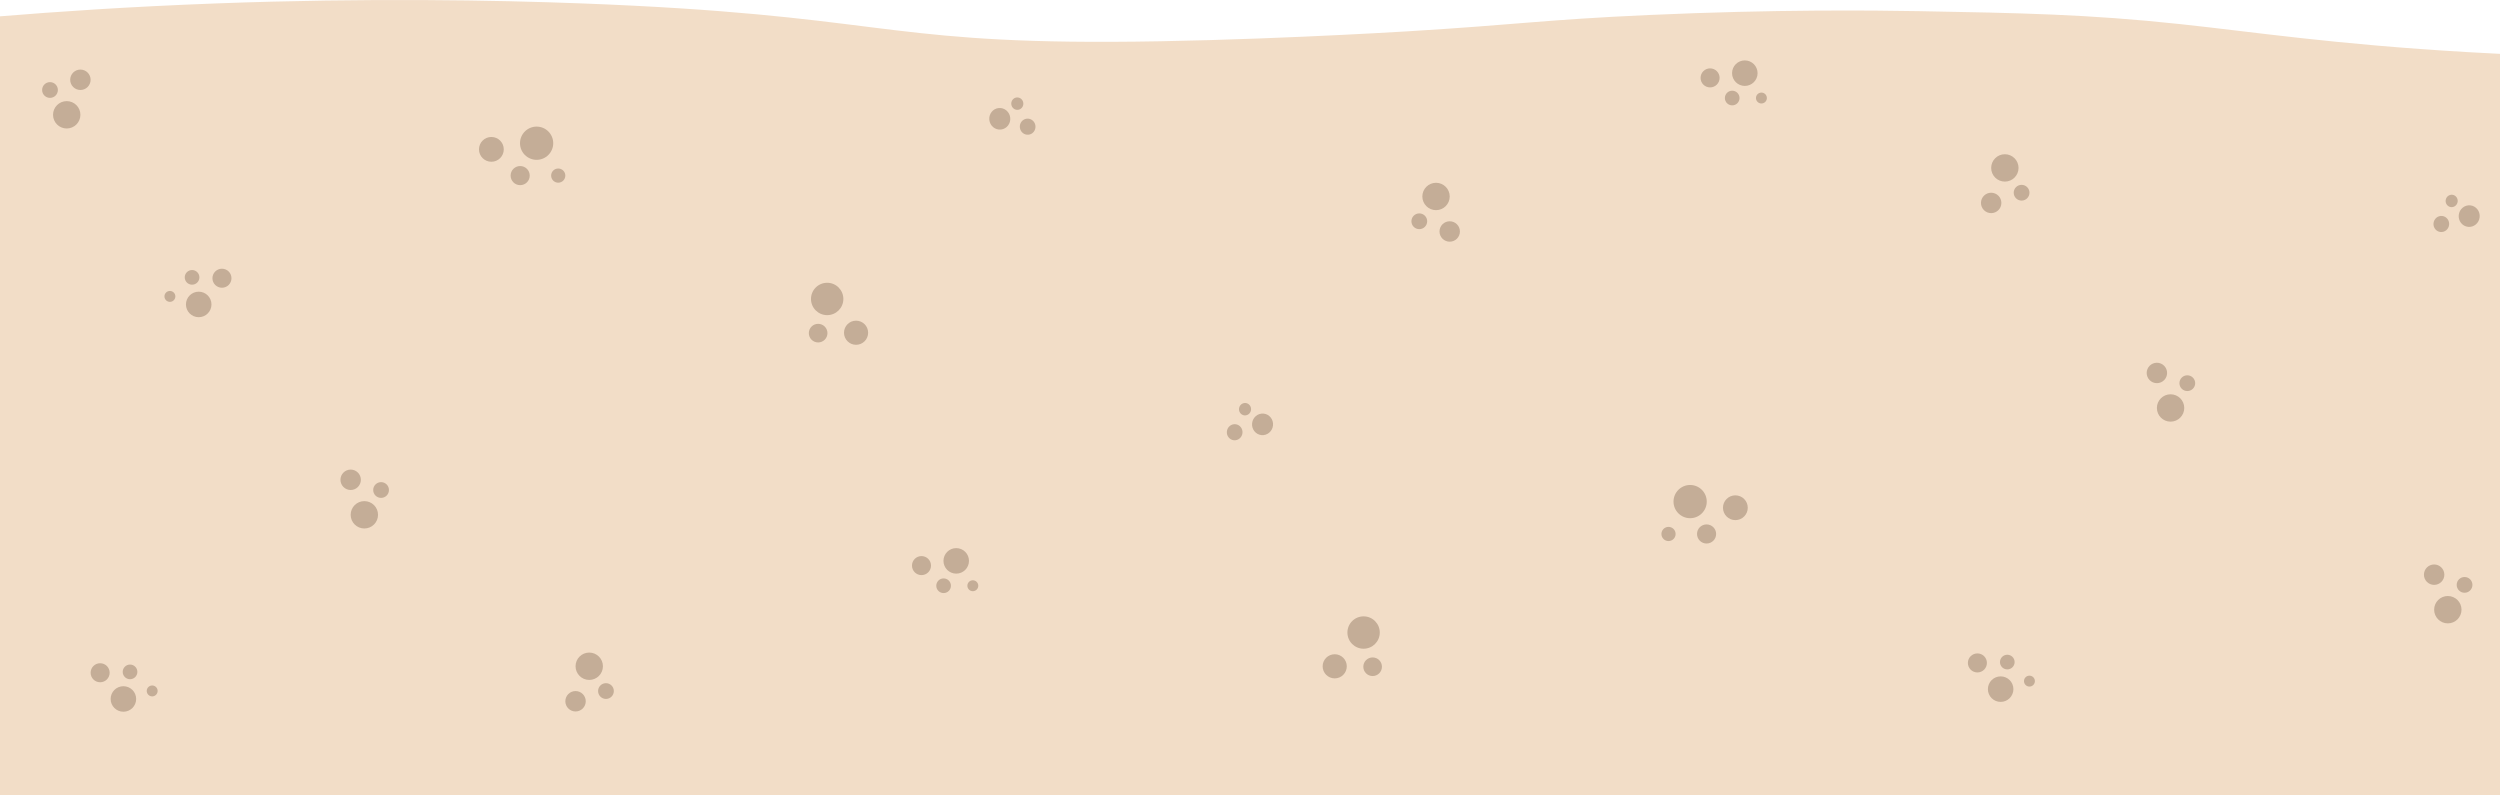 <?xml version="1.0" encoding="UTF-8"?>
<svg id="Layer_2" xmlns="http://www.w3.org/2000/svg" viewBox="0 0 1920 610.82">
  <defs>
    <style>
      .cls-1 {
        fill: #f2ddc7;
      }

      .cls-2 {
        fill: #c4ad97;
      }
    </style>
  </defs>
  <g id="sand">
    <g>
      <path id="sand-2" data-name="sand" class="cls-1" d="M0,610.82h1920V41.36c-5.64-.28-14.21-.71-24.61-1.32-103.02-5.99-163.98-15.45-221.34-21.56-70.81-7.55-121.98-8.48-200.15-9.91-34.72-.63-110.19-1.44-208.07,2.97-80.45,3.63-98.93,7.3-185.25,12.55-9.33.57-127.93,7.67-227.21,8.03-178.42.65-179.77-20.89-406.95-29.51C379.91.11,282.74-1.74,166.02,2.63,99.37,5.12,42.76,9.03,0,12.54v598.29Z"/>
      <g>
        <g>
          <circle class="cls-2" cx="38.4" cy="69.12" r="6.05"/>
          <circle class="cls-2" cx="51.24" cy="88.17" r="10.51"/>
          <circle class="cls-2" cx="61.75" cy="61.27" r="7.84"/>
        </g>
        <g>
          <circle class="cls-2" cx="399.49" cy="134.86" r="7.34"/>
          <circle class="cls-2" cx="412.12" cy="109.99" r="12.76"/>
          <circle class="cls-2" cx="377.38" cy="114.71" r="9.52"/>
          <circle class="cls-2" cx="428.72" cy="134.86" r="5.45"/>
        </g>
        <g>
          <ellipse class="cls-2" cx="781.29" cy="79.57" rx="4.64" ry="4.77" transform="translate(-4.03 83.64) rotate(-6.11)"/>
          <ellipse class="cls-2" cx="767.83" cy="91.21" rx="8.07" ry="8.3" transform="translate(-5.35 82.27) rotate(-6.11)"/>
          <ellipse class="cls-2" cx="789.24" cy="97.26" rx="6.02" ry="6.19" transform="translate(-5.87 84.59) rotate(-6.11)"/>
        </g>
        <g>
          <circle class="cls-2" cx="1090.02" cy="169.94" r="6.05"/>
          <circle class="cls-2" cx="1102.87" cy="150.89" r="10.51"/>
          <circle class="cls-2" cx="1113.38" cy="177.78" r="7.84"/>
        </g>
        <g>
          <circle class="cls-2" cx="147.51" cy="213.01" r="5.63"/>
          <circle class="cls-2" cx="152.61" cy="233.81" r="9.8"/>
          <circle class="cls-2" cx="170.46" cy="213.68" r="7.31"/>
          <circle class="cls-2" cx="130.49" cy="227.64" r="4.19"/>
        </g>
        <g>
          <circle class="cls-2" cx="628.33" cy="255.85" r="7.15"/>
          <circle class="cls-2" cx="635.27" cy="229.6" r="12.43"/>
          <circle class="cls-2" cx="657.46" cy="255.54" r="9.27"/>
        </g>
        <g>
          <circle class="cls-2" cx="1679.85" cy="294.28" r="6.05"/>
          <circle class="cls-2" cx="1667" cy="313.32" r="10.51"/>
          <circle class="cls-2" cx="1656.49" cy="286.43" r="7.84"/>
        </g>
        <g>
          <circle class="cls-2" cx="1310.65" cy="410.09" r="7.34"/>
          <circle class="cls-2" cx="1298.02" cy="385.22" r="12.76"/>
          <circle class="cls-2" cx="1332.76" cy="389.94" r="9.52"/>
          <circle class="cls-2" cx="1281.42" cy="410.09" r="5.45"/>
        </g>
        <g>
          <ellipse class="cls-2" cx="956.22" cy="314.28" rx="4.77" ry="4.64" transform="translate(541.91 1231.6) rotate(-83.89)"/>
          <ellipse class="cls-2" cx="969.68" cy="325.92" rx="8.3" ry="8.07" transform="translate(542.36 1255.39) rotate(-83.89)"/>
          <ellipse class="cls-2" cx="948.27" cy="331.97" rx="6.19" ry="6.02" transform="translate(517.21 1239.51) rotate(-83.89)"/>
        </g>
        <g>
          <circle class="cls-2" cx="724.69" cy="449.85" r="5.63"/>
          <circle class="cls-2" cx="734.38" cy="430.75" r="9.8"/>
          <circle class="cls-2" cx="707.71" cy="434.38" r="7.31"/>
          <circle class="cls-2" cx="747.13" cy="449.85" r="4.19"/>
        </g>
        <g>
          <circle class="cls-2" cx="465.38" cy="530.73" r="6.05"/>
          <circle class="cls-2" cx="452.54" cy="511.68" r="10.51"/>
          <circle class="cls-2" cx="442.02" cy="538.57" r="7.84"/>
        </g>
        <g>
          <circle class="cls-2" cx="1541.6" cy="508.47" r="5.63"/>
          <circle class="cls-2" cx="1536.5" cy="529.26" r="9.8"/>
          <circle class="cls-2" cx="1518.64" cy="509.13" r="7.31"/>
          <circle class="cls-2" cx="1558.61" cy="523.1" r="4.19"/>
        </g>
        <g>
          <circle class="cls-2" cx="1054.18" cy="512.05" r="7.15"/>
          <circle class="cls-2" cx="1047.24" cy="485.79" r="12.43"/>
          <circle class="cls-2" cx="1025.06" cy="511.73" r="9.27"/>
        </g>
        <g>
          <circle class="cls-2" cx="292.67" cy="376.33" r="6.05"/>
          <circle class="cls-2" cx="279.82" cy="395.37" r="10.51"/>
          <circle class="cls-2" cx="269.31" cy="368.48" r="7.84"/>
        </g>
        <g>
          <circle class="cls-2" cx="99.87" cy="516.01" r="5.63"/>
          <circle class="cls-2" cx="94.77" cy="536.81" r="9.8"/>
          <circle class="cls-2" cx="76.91" cy="516.67" r="7.31"/>
          <circle class="cls-2" cx="116.88" cy="530.64" r="4.19"/>
        </g>
        <g>
          <circle class="cls-2" cx="1330.33" cy="75.29" r="5.63"/>
          <circle class="cls-2" cx="1340.02" cy="56.19" r="9.8"/>
          <circle class="cls-2" cx="1313.35" cy="59.82" r="7.31"/>
          <circle class="cls-2" cx="1352.77" cy="75.29" r="4.19"/>
        </g>
        <g>
          <circle class="cls-2" cx="1552.58" cy="148.01" r="6.05"/>
          <circle class="cls-2" cx="1539.73" cy="128.96" r="10.51"/>
          <circle class="cls-2" cx="1529.22" cy="155.85" r="7.84"/>
        </g>
        <g>
          <circle class="cls-2" cx="1892.78" cy="449.19" r="6.05"/>
          <circle class="cls-2" cx="1879.93" cy="468.24" r="10.51"/>
          <circle class="cls-2" cx="1869.42" cy="441.35" r="7.84"/>
        </g>
        <g>
          <ellipse class="cls-2" cx="1882.95" cy="154.34" rx="4.77" ry="4.64" transform="translate(1529 2010.15) rotate(-83.89)"/>
          <ellipse class="cls-2" cx="1896.41" cy="165.98" rx="8.3" ry="8.07" transform="translate(1529.46 2033.94) rotate(-83.89)"/>
          <ellipse class="cls-2" cx="1875" cy="172.03" rx="6.19" ry="6.02" transform="translate(1504.31 2018.06) rotate(-83.89)"/>
        </g>
      </g>
    </g>
  </g>
</svg>